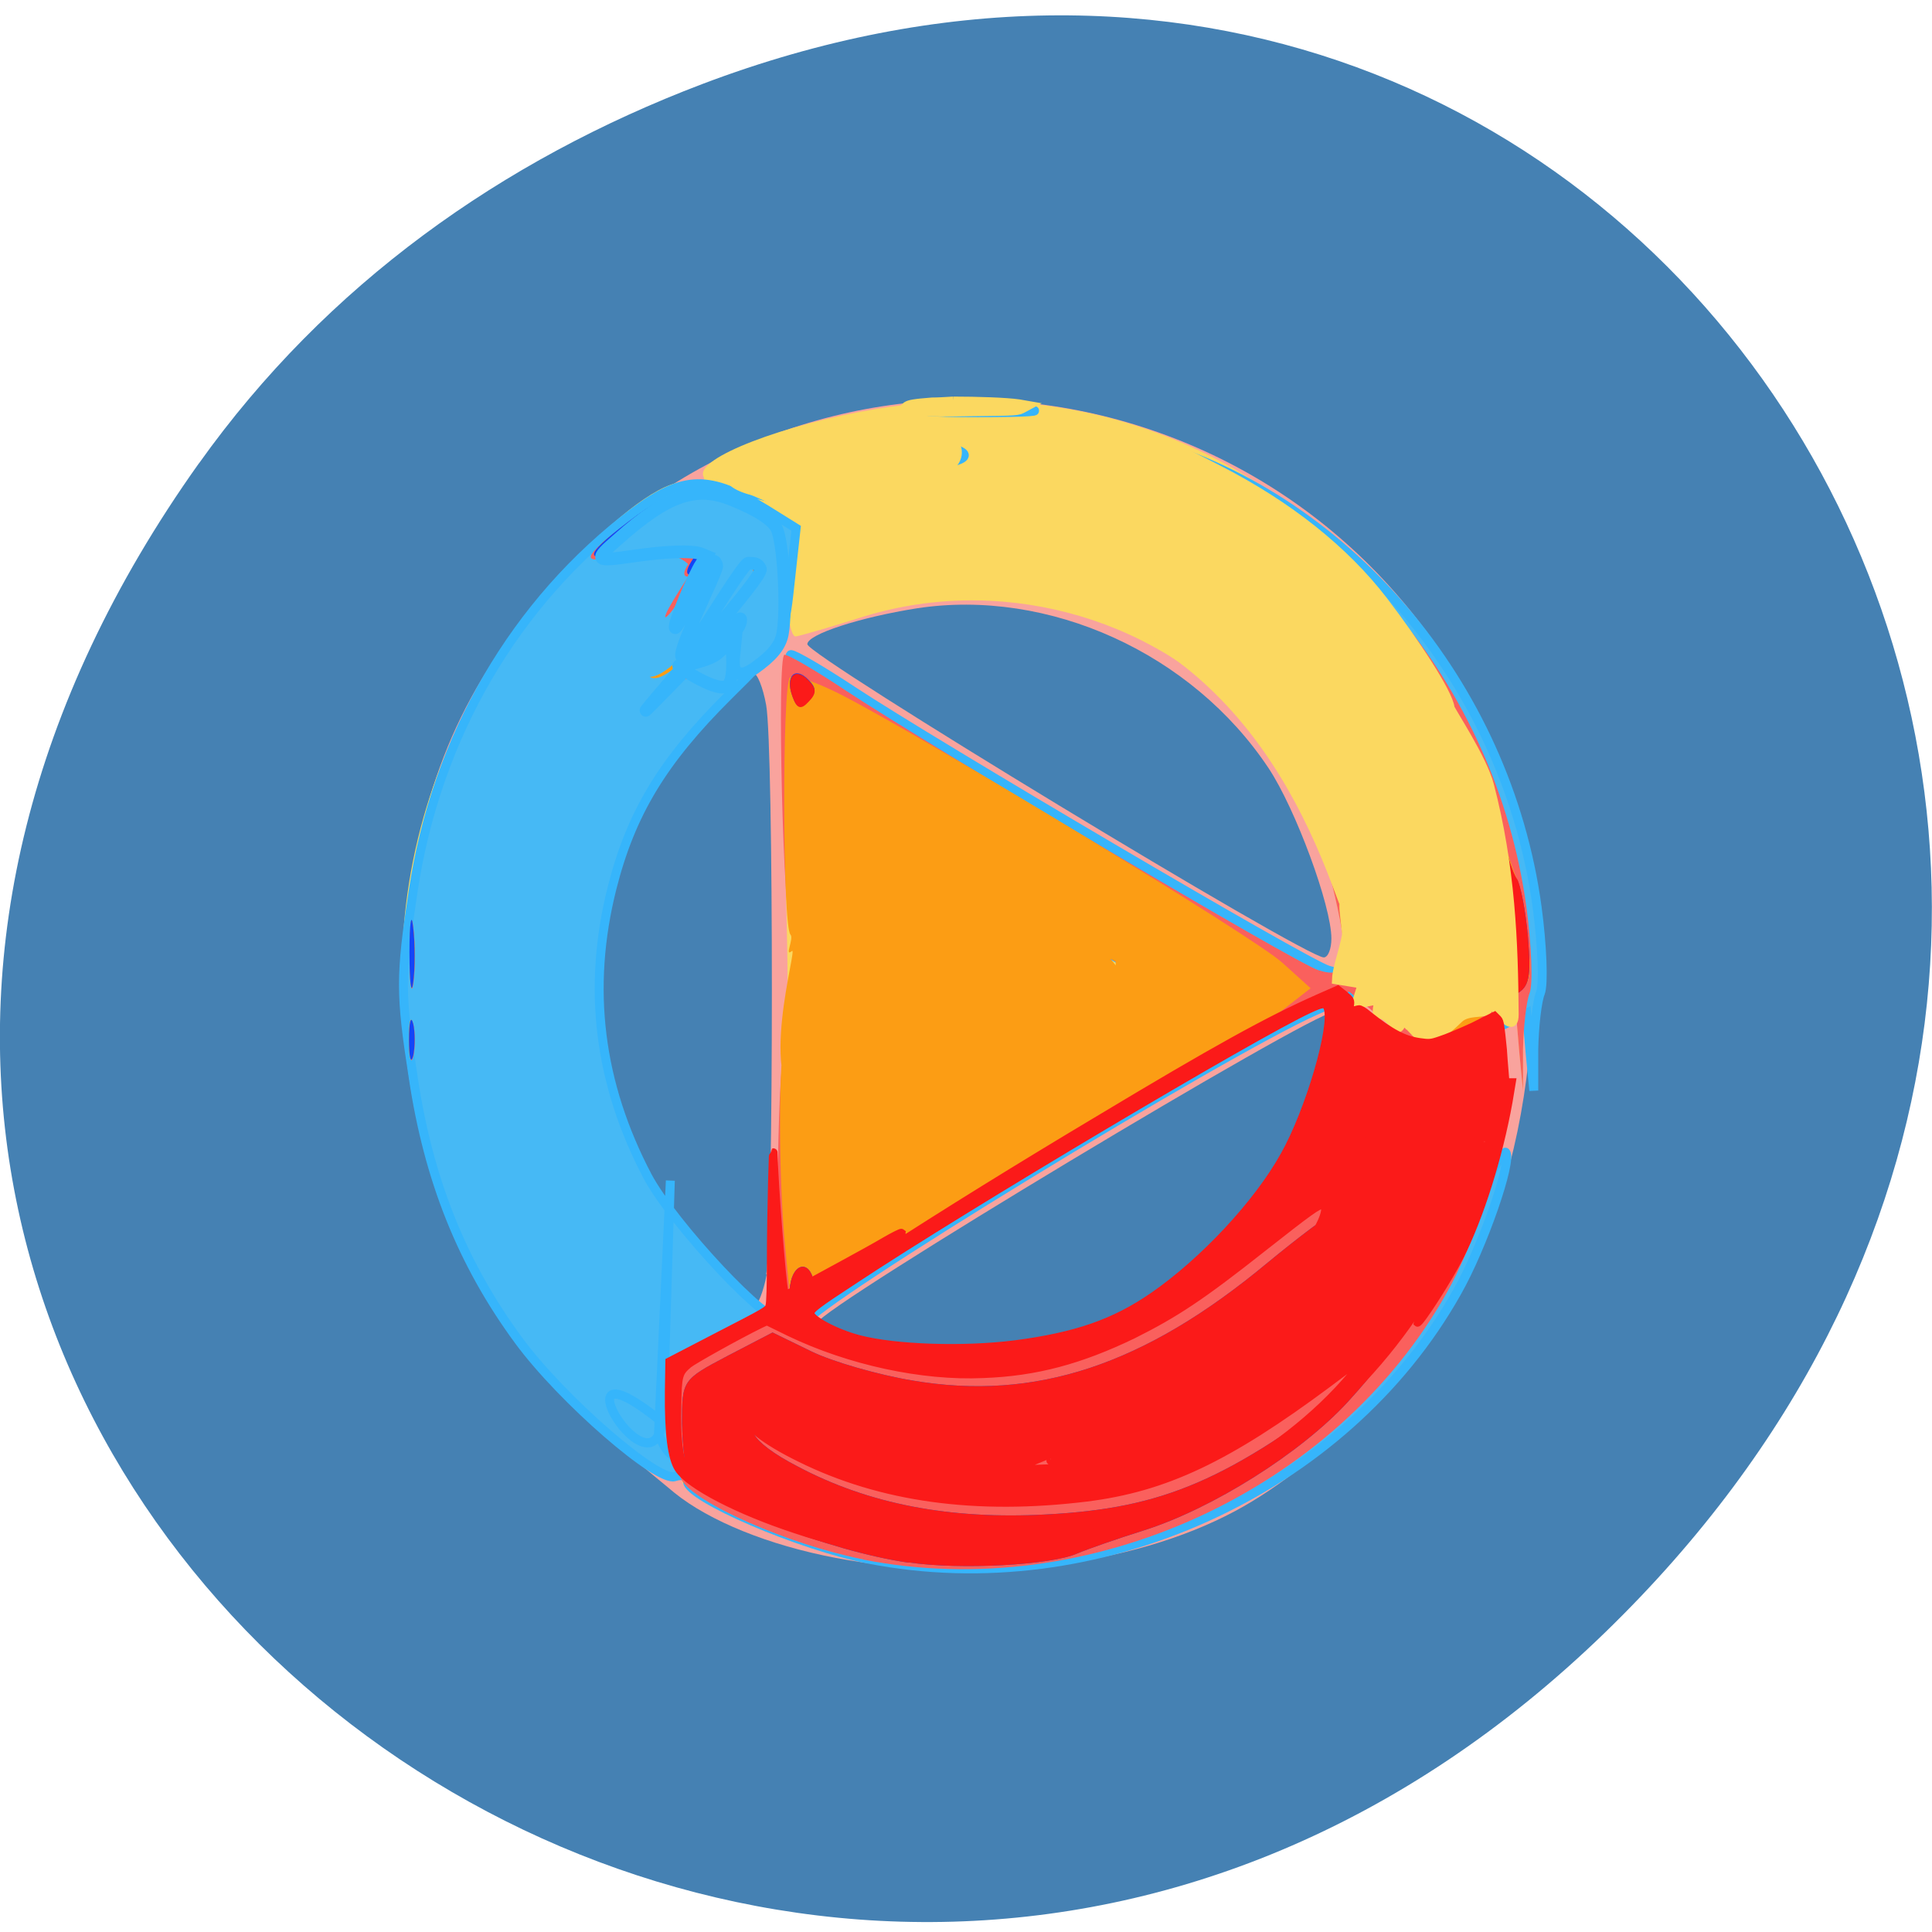 <svg xmlns="http://www.w3.org/2000/svg" viewBox="0 0 16 16"><path d="m 1.648 3.836 c -5.754 8.08 4.871 16.262 11.648 9.68 c 6.387 -6.199 0.465 -15.832 -7.48 -12.82 c -1.656 0.629 -3.113 1.66 -4.168 3.141" fill="#4581b3"/><path d="m 6.922 12.902 c -0.555 -0.105 -1.047 -0.305 -1.336 -0.539 c -0.781 -0.641 -1.078 -0.922 -1.328 -1.266 c -0.465 -0.637 -0.742 -1.332 -0.871 -2.184 c -0.102 -0.684 -0.102 -0.832 0.004 -1.531 c 0.164 -1.098 0.543 -1.867 1.297 -2.652 c 2.273 -2.348 6.164 -1.691 7.594 1.281 c 0.574 1.195 0.547 3.137 -0.063 4.426 c -0.359 0.758 -1.234 1.672 -1.992 2.078 c -0.863 0.461 -2.129 0.609 -3.305 0.387 m -1.418 -1.395 c 0 -0.172 0.047 -0.238 0.223 -0.313 l 0.219 -0.094 l -0.57 -0.617 c -0.316 -0.34 -0.707 -0.84 -0.863 -1.113 l -0.293 -0.492 l -0.059 0.418 c -0.098 0.691 0.242 1.527 0.867 2.121 c 0.387 0.367 0.477 0.383 0.477 0.09 m 3.699 -0.461 c 0.586 -0.234 1.301 -0.93 1.59 -1.551 c 0.227 -0.477 0.371 -1.113 0.25 -1.113 c -0.176 0 -4.23 2.438 -4.273 2.57 c -0.016 0.043 0.133 0.137 0.328 0.199 c 0.512 0.168 1.551 0.117 2.105 -0.105 m -2.859 -0.492 c 0.063 -0.348 0.063 -4.371 0 -4.715 c -0.027 -0.148 -0.074 -0.266 -0.109 -0.266 c -0.164 0 -0.781 0.777 -1 1.262 c -0.566 1.227 -0.348 2.559 0.586 3.574 c 0.203 0.223 0.395 0.406 0.426 0.406 c 0.027 0 0.074 -0.117 0.102 -0.262 m 5.543 -1.051 c 0.203 -0.414 0.238 -0.59 0.117 -0.637 c -0.16 -0.066 -0.227 0.035 -0.277 0.449 c -0.047 0.383 0.023 0.469 0.16 0.188 m -0.867 -1.73 c 0 -0.27 -0.297 -1.074 -0.52 -1.41 c -0.633 -0.953 -1.82 -1.492 -2.914 -1.324 c -0.469 0.074 -0.906 0.215 -0.906 0.297 c 0 0.094 4.121 2.594 4.277 2.594 c 0.035 0 0.063 -0.07 0.063 -0.156" fill="#f9a39d"/><path d="m 7.141 12.91 c -0.563 -0.109 -1.492 -0.512 -1.492 -0.645 c 0 -0.043 -0.043 -0.059 -0.102 -0.039 c -0.137 0.055 -0.934 -0.641 -1.289 -1.129 c -0.465 -0.637 -0.742 -1.332 -0.867 -2.184 c -0.16 -1.047 -0.02 -2.023 0.41 -2.918 c 0.457 -0.949 1.559 -2.094 1.918 -2 c 0.094 0.027 0.129 0.008 0.105 -0.055 c -0.055 -0.148 0.664 -0.426 1.441 -0.555 c 1.168 -0.191 2.285 0.035 3.211 0.656 c 0.828 0.551 1.59 1.535 1.938 2.5 c 0.176 0.48 0.328 1.496 0.254 1.68 c -0.027 0.066 -0.051 0.277 -0.055 0.465 v 0.344 l -0.031 -0.32 l -0.027 -0.32 l -0.324 0.164 c -0.355 0.176 -0.457 0.152 -0.859 -0.184 c -0.199 -0.164 -0.203 -0.164 -0.516 -0.023 c -0.176 0.078 -0.402 0.203 -0.512 0.281 c -0.105 0.074 -0.949 0.582 -1.875 1.133 c -1.773 1.051 -1.863 1.109 -1.863 1.219 c 0 0.105 0.477 0.293 0.965 0.383 c 1.012 0.184 1.992 -0.211 3 -1.199 c 0.355 -0.352 0.688 -0.641 0.734 -0.641 c 0.105 0 0.035 0.316 -0.16 0.719 c -0.191 0.395 -0.891 1.148 -1.289 1.391 c -0.176 0.105 -0.555 0.289 -0.844 0.414 l -0.531 0.219 l 0.59 -0.027 c 0.484 -0.023 0.68 -0.07 1.102 -0.285 c 0.66 -0.328 1.59 -1.27 1.941 -1.957 c 0.133 -0.266 0.254 -0.469 0.27 -0.453 c 0.059 0.063 -0.191 0.789 -0.402 1.16 c -0.926 1.648 -2.961 2.578 -4.844 2.207 m -1.23 -1.719 c 0.164 -0.082 0.238 -0.133 0.172 -0.117 c -0.168 0.051 -1.195 -1.066 -1.57 -1.703 l -0.289 -0.492 l -0.059 0.418 c -0.121 0.855 0.301 1.664 1.305 2.5 c 0.047 0.039 0.09 -0.039 0.109 -0.199 c 0.031 -0.211 0.094 -0.285 0.332 -0.406 m 0.582 -1.59 c 0.043 -1.523 0.043 -1.355 0 -2.91 c -0.02 -0.699 -0.016 -1.27 0.012 -1.27 c 0.023 0 0.234 0.113 0.461 0.258 c 0.879 0.543 3.52 2.125 3.785 2.27 c 0.395 0.211 0.453 0.117 0.313 -0.504 c -0.145 -0.652 -0.344 -1.047 -0.746 -1.492 c -0.785 -0.867 -2.07 -1.203 -3.203 -0.836 c -0.258 0.082 -0.492 0.148 -0.523 0.152 c -0.031 0 -0.059 -0.113 -0.066 -0.246 l -0.012 -0.25 l -0.031 0.266 c -0.023 0.207 -0.129 0.367 -0.488 0.723 c -0.543 0.539 -0.805 0.973 -0.961 1.594 c -0.199 0.801 -0.117 1.566 0.254 2.32 c 0.188 0.379 1.035 1.316 1.117 1.23 c 0.027 -0.027 0.07 -0.617 0.09 -1.305 m 0.059 -5.258 c -0.047 -0.047 -0.055 0 -0.027 0.141 c 0.031 0.16 0.051 0.18 0.07 0.074 c 0.016 -0.078 -0.004 -0.176 -0.043 -0.215" fill="#fbd860"/><path d="m 117.36 193.81 c -7.649 -1.439 -20.292 -6.734 -20.292 -8.482 c 0 -0.565 -0.584 -0.771 -1.381 -0.514 c -1.859 0.72 -12.696 -8.43 -17.53 -14.856 c -6.321 -8.379 -10.09 -17.529 -11.793 -28.736 c -1.434 -8.996 -1.434 -10.949 0 -20.15 c 2.603 -16.861 11.421 -31.563 24.701 -41.33 c 5.578 -4.061 8.446 -4.112 14.874 -0.257 l 3.294 2 l -0.691 6.117 c -0.637 5.912 -0.903 6.374 -6.906 12.13 c -7.331 7.094 -10.89 12.8 -13.01 20.973 c -2.815 10.898 -1.487 21.282 3.984 31.409 c 2.869 5.243 13.758 16.552 14.874 15.422 c 0.319 -0.36 0.584 -7.04 0.584 -14.856 c 0 -7.865 0.319 -15.01 0.637 -15.833 c 0.319 -0.874 1.647 -1.594 2.922 -1.594 c 1.275 0 2.603 -0.411 2.869 -0.874 c 0.319 -0.514 3.134 -1.234 6.215 -1.594 c 3.134 -0.411 6.162 -0.925 6.8 -1.131 c 0.637 -0.257 1.062 1.028 1.062 3.29 c 0 5.141 2.922 5.706 6.481 1.337 c 2.337 -2.827 2.869 -3.03 5.365 -2.108 c 2.178 0.822 2.709 1.594 2.444 3.701 c -0.584 5.603 4.834 3.084 6.162 -2.879 c 0.744 -3.29 0.584 -3.855 -1.806 -5.449 c -2.337 -1.594 -6.906 -3.598 -11.155 -4.883 c -0.903 -0.308 -2.125 0.668 -3.187 2.519 c -2.125 3.855 -3.772 3.907 -3.772 0.206 c 0 -2.056 -0.691 -3.136 -2.55 -4.01 c -3.24 -1.439 -3.134 -1.491 -3.772 0.822 c -0.266 1.08 -1.647 2.519 -3.081 3.187 c -2.231 1.028 -2.762 0.874 -4.462 -1.234 c -1.647 -2 -2.125 -2.159 -3.559 -0.977 c -0.903 0.72 -1.912 1.08 -2.284 0.72 c -0.956 -0.977 -1.7 -30.638 -0.744 -30.638 c 0.425 0 3.506 1.748 6.853 3.907 c 9.296 5.963 50.784 29.764 53.28 30.483 c 3.187 0.977 3.559 -0.565 1.806 -8.02 c -4.728 -20.511 -21.886 -34.08 -43.506 -34.493 c -8.234 -0.103 -4.409 -1.645 4.568 -1.799 c 14.608 -0.206 24.22 4.575 38.779 19.38 l 10.89 11.05 l -0.691 -4.01 c -0.372 -2.21 -2.178 -7.351 -4.09 -11.412 c -5.95 -12.594 -18.911 -23.287 -34.423 -28.22 c -7.01 -2.262 -2.869 -2.519 5.418 -0.36 c 23.16 6.01 41.22 26.679 44.622 50.994 c 0.584 4.215 0.744 8.43 0.372 9.356 c -0.372 0.874 -0.691 3.65 -0.744 6.117 v 4.524 l -0.425 -4.215 l -0.372 -4.215 l -4.409 2.159 c -4.781 2.313 -6.215 2 -11.687 -2.365 l -2.656 -2.159 l -4.834 2.056 c -10.465 4.524 -56.41 31.871 -57.11 33.979 c -0.478 1.645 5.418 4.112 12.909 5.449 c 13.758 2.416 27.15 -2.776 40.797 -15.781 c 4.887 -4.626 9.349 -8.43 9.987 -8.43 c 1.434 0 0.478 4.164 -2.178 9.459 c -2.603 5.192 -12.11 15.11 -17.53 18.3 c -2.39 1.388 -7.543 3.804 -11.474 5.398 l -7.225 2.93 l 8.02 -0.36 c 6.587 -0.308 9.243 -0.925 14.98 -3.753 c 8.978 -4.369 21.62 -16.707 26.401 -25.805 c 1.806 -3.444 3.453 -6.117 3.665 -5.912 c 0.797 0.822 -2.603 10.384 -5.472 15.267 c -12.537 21.693 -40.27 33.927 -65.871 29.04 m -16.733 -22.618 c 2.231 -1.08 3.24 -1.748 2.337 -1.542 c -2.284 0.668 -5.418 19.585 -9.08 10.538 l 1.328 -27.605 l -0.797 25.09 c -0.372 11.309 -13.44 -9.51 0.212 1.491 c 0.637 0.514 1.222 -0.514 1.487 -2.622 c 0.425 -2.776 1.275 -3.753 4.515 -5.346 m 19.496 -27.348 c 0 -0.771 -0.797 -2.365 -1.753 -3.598 c -1.594 -1.953 -1.965 -2 -3.081 -0.668 c -0.956 1.182 -1.01 2.056 -0.212 3.598 c 1.275 2.313 5.05 2.827 5.05 0.668 m 42.02 -11.875 c 0 -1.902 -2.125 -3.701 -4.197 -3.701 c -2.444 0 -2.284 1.542 0.425 3.444 c 2.709 1.902 3.772 1.953 3.772 0.257 m -57.743 -54.39 c -2.656 -1.028 -1.062 -2.313 5.365 -4.318 c 4.94 -1.491 8.02 -1.851 11.793 -1.388 c 7.968 0.977 8.712 2.108 2.02 2.93 c -3.24 0.36 -7.968 1.337 -10.465 2.056 c -4.675 1.439 -6.587 1.594 -8.712 0.72 m 20.505 -9.1 c 2.922 -0.154 7.437 -0.154 10.04 0.051 c 2.55 0.206 0.212 0.36 -5.312 0.36 c -5.472 0 -7.596 -0.206 -4.728 -0.411" transform="matrix(0.074 0 0 0.076 -1.49 -1.818)" fill="#46b9f5" stroke="#36b5fb"/><path d="m 7.148 12.914 c -0.613 -0.121 -1.402 -0.469 -1.504 -0.66 c -0.039 -0.074 -0.07 -0.305 -0.07 -0.512 v -0.375 l 0.426 -0.219 l 0.422 -0.219 l 0.016 -1.063 c 0.023 -1.309 0.043 -1.406 0.273 -1.406 c 0.098 0 0.199 -0.031 0.219 -0.066 c 0.023 -0.039 0.23 -0.094 0.457 -0.121 c 0.23 -0.031 0.453 -0.07 0.5 -0.086 c 0.047 -0.02 0.078 0.078 0.078 0.25 c 0 0.391 0.215 0.434 0.477 0.102 c 0.172 -0.215 0.211 -0.23 0.395 -0.16 c 0.16 0.063 0.195 0.121 0.18 0.281 c -0.043 0.426 0.355 0.234 0.453 -0.219 c 0.055 -0.25 0.043 -0.293 -0.133 -0.414 c -0.172 -0.121 -0.508 -0.273 -0.82 -0.371 c -0.066 -0.023 -0.156 0.051 -0.234 0.195 c -0.156 0.289 -0.277 0.293 -0.277 0.012 c 0 -0.156 -0.051 -0.238 -0.188 -0.301 c -0.242 -0.113 -0.23 -0.117 -0.277 0.059 c -0.02 0.086 -0.121 0.191 -0.227 0.242 c -0.164 0.078 -0.207 0.066 -0.328 -0.094 c -0.121 -0.152 -0.16 -0.164 -0.262 -0.074 c -0.066 0.059 -0.141 0.082 -0.168 0.055 c -0.07 -0.07 -0.125 -2.328 -0.059 -2.328 c 0.035 0 0.262 0.133 0.508 0.297 c 0.684 0.453 3.734 2.262 3.914 2.316 c 0.238 0.074 0.266 -0.043 0.137 -0.609 c -0.352 -1.559 -1.609 -2.59 -3.199 -2.617 c -0.605 -0.012 -0.324 -0.129 0.332 -0.141 c 1.074 -0.016 1.785 0.348 2.855 1.473 l 0.801 0.84 l -0.051 -0.305 c -0.027 -0.168 -0.164 -0.559 -0.301 -0.867 c -0.438 -0.957 -1.391 -1.766 -2.531 -2.145 c -0.516 -0.172 -0.211 -0.191 0.398 -0.027 c 1.703 0.461 3.03 2.027 3.281 3.875 c 0.043 0.32 0.055 0.641 0.027 0.711 c -0.027 0.066 -0.051 0.277 -0.055 0.465 v 0.344 l -0.031 -0.32 l -0.027 -0.32 l -0.324 0.164 c -0.355 0.176 -0.457 0.156 -0.859 -0.18 l -0.199 -0.164 l -0.352 0.156 c -0.77 0.344 -4.148 2.426 -4.199 2.582 c -0.039 0.125 0.395 0.313 0.949 0.414 c 1.012 0.184 1.992 -0.211 3 -1.199 c 0.355 -0.352 0.688 -0.641 0.734 -0.641 c 0.105 0 0.035 0.316 -0.16 0.719 c -0.191 0.395 -0.891 1.148 -1.289 1.391 c -0.176 0.105 -0.555 0.289 -0.848 0.414 l -0.527 0.219 l 0.59 -0.027 c 0.484 -0.023 0.68 -0.07 1.102 -0.285 c 0.66 -0.328 1.59 -1.27 1.938 -1.957 c 0.137 -0.266 0.258 -0.469 0.273 -0.453 c 0.059 0.063 -0.191 0.789 -0.402 1.16 c -0.922 1.645 -2.965 2.578 -4.832 2.211 m 0.191 -3.801 c 0 -0.055 -0.059 -0.18 -0.133 -0.273 c -0.117 -0.148 -0.141 -0.152 -0.223 -0.051 c -0.07 0.09 -0.074 0.156 -0.016 0.273 c 0.094 0.176 0.371 0.215 0.371 0.051 m 3.09 -0.902 c 0 -0.141 -0.156 -0.281 -0.309 -0.281 c -0.18 0 -0.168 0.117 0.031 0.262 c 0.199 0.145 0.277 0.148 0.277 0.02 m -7.04 0.402 c 0 -0.148 0.016 -0.207 0.035 -0.133 c 0.016 0.07 0.016 0.191 0 0.266 c -0.02 0.074 -0.035 0.012 -0.035 -0.133 m 0.004 -0.723 c 0 -0.25 0.016 -0.344 0.031 -0.207 c 0.016 0.137 0.016 0.34 0 0.457 c -0.016 0.113 -0.031 0 -0.031 -0.25 m 2.523 -2.434 c 0.52 -0.246 -0.734 0.566 -0.16 -0.098 c 0.266 -0.305 0.484 -0.582 0.484 -0.621 c 0 -0.141 -0.125 -0.141 -0.426 0 c -0.418 0.195 0.23 -0.496 -0.172 0.125 c -0.383 0.598 0.195 -0.063 0.055 -0.195 c -0.289 -0.281 -1.313 0.277 -0.492 -0.348 c 0.254 -0.188 0.434 -0.266 0.621 -0.266 c 0.145 0 0.266 0.035 0.266 0.078 c 0 0.043 0.031 0.063 0.066 0.039 c 0.133 -0.086 0.262 0.219 0.281 0.652 c 0.016 0.387 -0.004 0.465 -0.145 0.578 c -0.914 0.855 -0.25 -0.531 -0.137 -0.891 c 0.043 -0.148 -0.957 1.918 -0.699 1.164 m 0.727 -1.598 c -0.195 -0.082 -0.078 -0.176 0.395 -0.328 c 0.363 -0.113 0.59 -0.145 0.863 -0.105 c 0.59 0.074 0.645 0.16 0.152 0.223 c -0.242 0.027 -0.586 0.102 -0.77 0.156 c -0.344 0.109 -0.488 0.121 -0.641 0.055 m 1.508 -0.691 c 0.215 -0.016 0.547 -0.016 0.734 0 c 0.191 0.016 0.016 0.031 -0.387 0.031 c -0.406 0 -0.562 -0.016 -0.348 -0.031" fill="#fa605d"/><path d="m 7.523 12.941 c -0.66 -0.094 -1.68 -0.496 -1.816 -0.711 c -0.031 -0.047 -0.055 -0.246 -0.059 -0.445 c 0 -0.355 0.004 -0.359 0.375 -0.555 l 0.375 -0.195 l 0.32 0.156 c 0.176 0.086 0.555 0.195 0.84 0.242 c 1.016 0.172 1.918 -0.125 2.941 -0.977 c 0.266 -0.219 0.504 -0.398 0.535 -0.398 c 0.137 -0.004 -0.258 0.602 -0.625 0.961 c -0.582 0.57 -1.371 0.941 -2.23 1.043 c -0.324 0.043 -0.965 -0.043 -1.738 -0.227 c -0.332 -0.082 -0.238 0.102 0.164 0.309 c 0.59 0.313 1.262 0.441 2.059 0.398 c 0.973 -0.051 1.508 -0.281 2.609 -1.129 c 0.156 -0.117 0.121 -0.059 -0.109 0.195 c -0.391 0.426 -1.125 0.887 -1.691 1.066 c -0.223 0.07 -0.469 0.156 -0.551 0.191 c -0.219 0.098 -0.977 0.137 -1.398 0.074 m -1.02 -2.598 c -0.059 -0.586 -0.059 -1.605 0 -1.762 c 0.023 -0.066 0.121 -0.121 0.215 -0.121 c 0.816 0.121 1.469 -1.141 1.609 -0.75 c 0 0.387 -0.461 -0.078 -0.199 -0.41 c 0.172 -0.219 0.43 0.148 0.613 0.223 c 0.164 0.063 0.672 0.613 0.656 0.773 c -0.043 0.426 -0.23 -0.168 -0.129 -0.621 c 0.055 -0.25 0.242 0.473 0.066 0.352 c -0.172 -0.121 -0.508 -0.273 -0.82 -0.371 c -0.066 -0.023 -1.781 1.383 -1.855 1.523 c -0.406 -0.191 -0.047 -1.348 -0.102 -1.301 c -0.066 0.055 0.02 -0.105 -0.012 -0.137 c -0.066 -0.066 -0.07 -2.063 -0.004 -2.129 c 0.027 -0.027 0.223 0.039 0.441 0.152 c 0.738 0.383 3.406 2 3.637 2.211 l 0.234 0.211 l -0.305 0.238 c -0.309 0.242 -2.922 1.82 -3.625 2.188 l -0.375 0.195 m -3.164 -2.195 c 0 -0.148 0.016 -0.207 0.035 -0.133 c 0.016 0.074 0.016 0.191 0 0.266 c -0.02 0.074 -0.035 0.012 -0.035 -0.133 m 8.387 -0.023 c -0.031 -0.055 -0.16 -0.172 -0.285 -0.262 c -0.199 -0.145 -0.281 -0.043 -0.32 -0.418 c -0.059 -0.598 -0.363 -1.48 -0.871 -2.01 c -0.691 -0.719 -1.484 -1.074 -2.441 -1.094 c -0.605 -0.008 -0.324 -0.125 0.332 -0.137 c 1.074 -0.016 1.785 0.348 2.855 1.473 l 0.801 0.84 l -0.051 -0.305 c -0.027 -0.168 -0.164 -0.559 -0.301 -0.867 c -0.438 -0.957 -1.391 -1.77 -2.531 -2.145 c -0.516 -0.172 -0.211 -0.191 0.398 -0.027 c 0.641 0.172 1.418 0.625 1.879 1.098 c 0.445 0.457 0.941 1.32 1.141 1.98 c 0.066 0.23 0.148 0.484 0.184 0.566 c 0.035 0.086 0.078 0.316 0.094 0.516 c 0.031 0.332 0.02 0.375 -0.16 0.469 c -0.105 0.055 -0.254 0.176 -0.332 0.262 c -0.16 0.184 -0.305 0.207 -0.391 0.063 m -8.379 -0.699 c 0 -0.25 0.012 -0.344 0.027 -0.207 c 0.02 0.137 0.016 0.34 0 0.457 c -0.016 0.113 -0.031 0 -0.027 -0.25 m 2.43 -2.777 c -0.574 0.082 -0.645 0.91 -0.07 0.25 c 0.266 -0.305 0.484 -0.586 0.484 -0.625 c 0 -0.141 -0.125 -0.141 -0.426 0 c -0.418 0.195 0.512 -0.723 0.113 -0.098 c -0.387 0.594 0.34 -0.23 0.203 -0.363 c -0.293 -0.281 -1.746 0.668 -0.926 0.047 c 0.395 -0.301 0.582 -0.324 0.961 -0.133 c 0.246 0.125 0.254 0.145 0.273 0.605 c 0.016 0.414 -0.004 0.492 -0.145 0.605 c -0.645 0.516 -0.035 -0.789 -0.422 0.004 l 0.332 -0.352 m -0.02 -0.977 c -0.195 -0.078 -0.078 -0.176 0.395 -0.328 c 0.363 -0.113 0.59 -0.141 0.867 -0.105 c 0.586 0.078 0.641 0.16 0.148 0.223 c -0.238 0.031 -0.586 0.102 -0.77 0.156 c -0.344 0.109 -0.484 0.121 -0.641 0.055 m 1.508 -0.688 c 0.215 -0.016 0.547 -0.016 0.738 0 c 0.188 0.016 0.016 0.027 -0.391 0.027 c -0.402 0 -0.559 -0.012 -0.348 -0.027" fill="#fc9d14"/><path d="m 7.523 12.941 c -0.66 -0.094 -1.68 -0.496 -1.816 -0.711 c -0.031 -0.047 -0.055 -0.246 -0.059 -0.445 c 0 -0.355 0.004 -0.359 0.375 -0.555 l 0.375 -0.195 l 0.32 0.156 c 0.176 0.086 0.555 0.195 0.84 0.242 c 1.016 0.172 1.918 -0.125 2.941 -0.977 c 0.266 -0.219 0.504 -0.398 0.535 -0.398 c 0.137 -0.004 -0.258 0.602 -0.625 0.961 c -0.582 0.57 -1.371 0.941 -2.23 1.043 c -0.324 0.043 -0.965 -0.043 -1.738 -0.227 c -0.332 -0.082 -0.238 0.102 0.164 0.309 c 0.59 0.313 1.262 0.441 2.059 0.398 c 0.973 -0.051 1.508 -0.281 2.609 -1.129 c 0.156 -0.117 0.121 -0.059 -0.109 0.195 c -0.391 0.426 -1.125 0.887 -1.691 1.066 c -0.223 0.07 -0.469 0.156 -0.551 0.191 c -0.219 0.098 -0.977 0.137 -1.398 0.074 m -0.98 -2.297 c 0.027 -0.184 0.16 -0.207 0.195 -0.031 c 0.012 0.059 -0.031 0.129 -0.098 0.156 c -0.09 0.035 -0.113 0.004 -0.098 -0.125 m -3.156 -2.031 c 0 -0.148 0.016 -0.207 0.035 -0.133 c 0.016 0.07 0.016 0.191 0 0.266 c -0.02 0.074 -0.035 0.012 -0.035 -0.133 m 8.195 -0.203 c -0.086 -0.086 -0.055 -0.176 0.059 -0.176 c 0.063 0 0.113 0.051 0.113 0.113 c 0 0.117 -0.09 0.148 -0.172 0.063 m -8.191 -0.52 c 0 -0.25 0.016 -0.344 0.031 -0.207 c 0.016 0.137 0.016 0.34 0 0.457 c -0.016 0.113 -0.031 0 -0.031 -0.25 m 8.934 -0.172 c 0.02 -0.449 -0.02 -0.738 -0.152 -1.215 c -0.098 -0.344 -0.164 -0.625 -0.148 -0.625 c 0.055 0 0.367 0.789 0.426 1.063 c 0.031 0.145 0.078 0.301 0.109 0.34 c 0.031 0.043 0.074 0.258 0.094 0.48 c 0.027 0.332 0.012 0.414 -0.098 0.473 c -0.23 0.129 -0.254 0.086 -0.23 -0.516 m -1.031 0.438 c -0.023 -0.063 -0.059 -0.285 -0.078 -0.492 l -0.039 -0.383 l 0.105 0.344 c 0.102 0.328 0.109 0.793 0.012 0.531 m -5.234 -3.03 c 0.484 -0.316 -0.879 0.895 -0.305 0.23 c 0.266 -0.305 0.484 -0.582 0.484 -0.621 c 0 -0.141 -0.125 -0.141 -0.426 0 c -0.422 0.195 0.406 -0.691 0.008 -0.066 c -0.387 0.594 0.168 0.09 0.031 -0.043 c -0.289 -0.281 -1.469 0.316 -0.648 -0.305 c 0.395 -0.301 0.578 -0.324 0.957 -0.133 c 0.246 0.125 0.258 0.145 0.273 0.605 c 0.02 0.414 0 0.492 -0.145 0.605 c -0.645 0.516 0.047 -0.875 -0.348 -0.086 l -0.047 -0.078 m 0.668 0.535 c -0.063 -0.168 0.02 -0.254 0.133 -0.137 c 0.066 0.066 0.066 0.109 0 0.176 c -0.066 0.07 -0.098 0.059 -0.133 -0.039" fill="#1245f8"/><path d="m 7.523 12.941 c -0.66 -0.094 -1.68 -0.496 -1.816 -0.711 c -0.031 -0.047 -0.055 -0.246 -0.059 -0.445 c 0 -0.355 0.004 -0.359 0.375 -0.555 l 0.375 -0.195 l 0.32 0.156 c 0.176 0.086 0.555 0.195 0.84 0.242 c 1.016 0.172 1.918 -0.125 2.941 -0.977 c 0.266 -0.219 0.504 -0.398 0.535 -0.398 c 0.137 -0.004 -0.258 0.602 -0.625 0.961 c -0.582 0.57 -1.371 0.941 -2.23 1.043 c -0.324 0.043 -0.965 -0.043 -1.738 -0.227 c -0.332 -0.082 -0.238 0.102 0.164 0.309 c 0.59 0.313 1.262 0.441 2.059 0.398 c 0.973 -0.051 1.508 -0.281 2.609 -1.129 c 0.156 -0.117 0.121 -0.059 -0.109 0.195 c -0.391 0.426 -1.125 0.887 -1.691 1.066 c -0.223 0.07 -0.469 0.156 -0.551 0.191 c -0.219 0.098 -0.977 0.137 -1.398 0.074 m -0.98 -2.297 c 0.027 -0.184 0.16 -0.207 0.195 -0.031 c 0.012 0.059 -0.031 0.129 -0.098 0.156 c -0.09 0.035 -0.113 0.004 -0.098 -0.125 m 5.04 -2.234 c -0.086 -0.086 -0.055 -0.176 0.059 -0.176 c 0.063 0 0.113 0.051 0.113 0.113 c 0 0.117 -0.09 0.148 -0.172 0.063 m 0.746 -0.691 c 0.016 -0.449 -0.02 -0.738 -0.156 -1.215 c -0.098 -0.344 -0.164 -0.625 -0.148 -0.625 c 0.055 0 0.371 0.789 0.426 1.063 c 0.031 0.145 0.082 0.301 0.113 0.34 c 0.027 0.043 0.07 0.258 0.09 0.48 c 0.027 0.332 0.012 0.414 -0.098 0.473 c -0.23 0.129 -0.25 0.086 -0.227 -0.516 m -1.035 0.438 c -0.023 -0.063 -0.059 -0.285 -0.078 -0.492 l -0.035 -0.383 l 0.105 0.344 c 0.098 0.328 0.109 0.793 0.008 0.531 m -4.73 -2.383 c -0.063 -0.168 0.02 -0.254 0.133 -0.137 c 0.066 0.066 0.066 0.109 0 0.176 c -0.063 0.07 -0.098 0.059 -0.133 -0.039" fill="#fb1a19"/><g fill-rule="evenodd"><g fill="#46b9f5"><path d="m 94.5 81.75 c -1.75 0 -4.563 1.188 -6 2.5 c -1.75 1.5 -2.813 3.563 -2.563 4.625 c 0.5 1.938 3.375 0 7.5 -5 c 1.625 -2 1.688 -2.125 1.063 -2.125" transform="scale(0.062 0.062)" stroke="#46b9f5" stroke-width="1.597"/><path d="m 102.44 96.96 c -0.212 -0.257 -0.266 -0.822 -0.106 -2.056 l 0.159 -1.645 l -1.965 1.799 c -1.062 0.977 -4.356 1.439 -4.462 1.439 c -0.106 0 4.622 3.187 5.578 2.056 c 0.956 -1.131 0.106 -6.07 0.159 -6.426 c 0.106 -0.308 -10.146 10.08 -9.349 9.15 c 1.912 -2.416 13.174 -14.548 12.802 -15.37 c -0.266 -0.514 -0.478 -0.617 -1.381 -0.617 c -0.637 0 -6.693 10.02 -7.278 10.23 c -1.328 0.463 3.931 -9.407 3.772 -9.973 c -0.212 -0.72 -0.478 -0.617 -1.062 0.308 c -0.531 0.925 -3.347 6.631 -3.612 6.477 c -0.319 -0.206 2.178 -5.912 2.869 -6.888 l 0.637 -0.925 l -0.637 -0.257 c -1.01 -0.36 -3.931 -0.257 -7.543 0.257 c -4.409 0.617 -4.515 0.514 -1.647 -1.902 c 5.578 -4.832 8.765 -5.86 12.855 -4.164 c 2.603 1.028 4.25 2.056 4.781 2.982 c 0.797 1.337 1.222 8.945 0.691 11.618 c -0.266 1.285 -1.222 2.365 -3.081 3.65 c -1.116 0.771 -1.7 0.822 -2.178 0.308 m 0.531 -5.141 c 0.266 -0.771 -0.159 -0.668 -0.478 0.103 c -0.266 0.514 -0.266 0.617 0 0.565 c 0.159 -0.051 0.372 -0.36 0.478 -0.668" transform="matrix(0.074 0 0 0.076 -1.49 -1.818)" stroke="#36b5fb" stroke-width="1.375"/></g><g transform="scale(0.062)"><g stroke-width="1.056"><g fill="#fbd860" stroke="#fbd860"><path d="m 188.25 137.19 c -1.25 -1.375 -1.438 -1.625 -1.125 -1.75 c 0.875 -0.313 -0.063 2.688 -0.688 1.813 c -0.375 -0.563 -1.5 -1.875 -2.25 -1.688 c -0.813 0.125 0.313 -3.25 0.188 -2.563 l -0.063 0.563 l -3.313 0.688 l 0.875 -2.75 l -3.438 -0.563 c 0.063 -2.688 2.75 -7.5 1.188 -12.12 l -0.75 -2.313 l 0.063 1.688 l 0.438 2.313 l -0.875 -2.313 c -3.813 -10.188 -9.25 -20.313 -18.12 -28.06 c -9.188 -8 -19.375 -10.813 -31.31 -11.563 c -6.438 -0.438 -8.06 -2.125 -8.438 -2.313 c -0.313 -0.125 -0.313 -0.188 0.188 -0.375 c 1.75 -0.688 9.313 -3.438 13.188 -3.188 c 11.06 0.625 21.19 4.125 30.25 10.875 c 5.5 4.125 8.06 6.313 18.813 17.625 c 3.875 4.063 6.313 10.438 6.375 10.313 c 0.125 -0.313 -3.063 -3.438 -3.563 -5.375 c -0.875 -3.563 -4.875 -9.313 -6.875 -13.375 c -5 -10.25 -11.125 -17.188 -22.19 -23.813 c -4.563 -2.813 -9.813 -4.75 -17 -7.375 c -1.25 -0.438 0.063 -4.438 -0.188 -4.625 c -0.438 -0.375 -0.438 -0.375 0.875 -0.375 c 1.438 0 3.75 -1.188 6.688 -0.438 c 4.938 1.125 10.5 3.938 15.5 6.5 c 9.438 4.813 17 10.875 22.13 17.563 c 4.25 5.563 8.688 12.313 8.938 14.313 c 0.125 0.5 4.375 6.875 5.25 10.313 c 2.875 11 3.25 21.06 3.313 30.688 c 0 4.188 -5.125 -4.563 -5.063 -4.125 c 0.125 0.813 0.563 1.313 1.125 1.438 c 0.313 0.063 0.938 1.75 0.25 2.25 c -0.563 0.375 -2.625 0 -3.688 1 c -2.188 2.125 -3.125 2.688 -4.375 2.688 c -0.75 0 -0.875 -0.063 -2.313 -1.625"/><path d="m 100.25 65.56 c -1.125 -0.313 -2.063 -0.75 -2.438 -1.188 c -0.875 -1 1.188 -3.875 7.313 -5.688 c 6.5 -1.938 11.75 -2.875 17.875 -1.813 c 6.688 1.125 6.625 6.125 -0.313 7.25 c -5.313 0.813 -8.563 1.563 -13.375 2.875 c -4.688 1.25 -7.375 -1 -9.06 -1.438"/><path d="m 127.31 53.5 c -1.063 0.063 -2 0.125 -2.813 0.125 c -2.438 0.188 -3.063 0.313 -3.438 0.563 c -0.438 0.375 -0.438 0.438 -0.125 0.563 c 0.188 0.063 1 0.188 1.75 0.25 c 0.813 0.125 4.125 0.125 7.375 0.063 c 5.75 -0.063 5.938 -0.063 6.688 -0.5 l 0.813 -0.438 l -1.438 -0.25 c -1.688 -0.25 -5.563 -0.375 -8.813 -0.375 m 1.563 0.5 c 4.938 0 7.5 0.125 7.188 0.438 c -0.188 0.188 -9.75 0.375 -12.625 0.25 c -1.063 -0.063 -1.875 -0.125 -1.875 -0.25 c 0 -0.25 2.313 -0.438 7.313 -0.438 m 50.563 66.5 v 0.688 c 0 0.75 0.625 5.813 0.938 7.625 c 0.125 0.625 0.375 1.438 0.5 1.813 c 0.188 0.375 0.313 0.625 0.375 0.563 c 0.375 -0.375 -0.625 -7.188 -1.5 -9.813"/></g><path d="m 140.38 195.06 c 0.188 -0.063 1.938 -0.813 3.813 -1.625 c 5.063 -2.125 12.563 -5.875 14.688 -7.313 c 6.375 -4.375 15.563 -14.12 19.375 -20.688 c 1.813 -3.188 3.813 -8.563 4 -10.938 c 0.188 -2.25 -0.625 -3.25 -2.063 -2.563 c -1.25 0.563 -5.188 4.063 -12.313 10.875 c -4.875 4.625 -8.313 7.375 -12.625 10.25 c -6.875 4.563 -13.813 7.313 -20.875 8.375 c -2.563 0.375 -9.125 0.313 -11.75 -0.125 c -2.813 -0.438 -8 -1.688 -10.188 -2.5 c -3.188 -1.125 -5.75 -2.625 -5.75 -3.313 c 0 -1.063 18.688 -13.188 40.06 -25.938 c 15.5 -9.313 22.625 -13.25 29.25 -16.188 l 2.688 -1.188 l 0.875 0.688 c 0.813 0.688 0.875 0.75 0.75 1.5 c -0.125 0.75 -0.125 0.75 0.375 0.625 c 0.313 -0.063 0.688 -0.188 0.813 -0.188 c 0.125 -0.063 0.688 0.25 1.25 0.75 c 3.063 2.438 4.75 3.313 6.813 3.625 c 1.313 0.188 1.563 0.188 2.813 -0.25 c 0.813 -0.25 2.75 -1.063 4.375 -1.813 l 2.875 -1.438 l 0.438 0.438 c 0.313 0.313 0.375 1 0.688 4.063 c 0.125 2 0.313 3.813 0.313 4 c 0 0.25 0.125 0.375 0.438 0.375 h 0.438 l -0.438 2.625 c -1.313 7.313 -3.813 15.313 -6.563 20.75 c -1.375 2.75 -5.375 9 -5.625 8.75 c 0 -0.063 0.563 -1.125 1.375 -2.375 c 4.5 -7.188 8.875 -19.12 8.125 -22 c -0.125 -0.375 -0.25 -0.438 -0.625 -0.375 c -0.313 0.063 -0.625 0.25 -0.75 0.313 c -0.375 0.313 -2.563 4.063 -4.125 7 c -3.25 6.125 -7.563 11.813 -14 18.19 c -7.563 7.563 -13.688 12 -20.5 14.875 c -2.813 1.188 -4.625 1.75 -7.25 2.188 c -3.563 0.563 -12.188 1 -11.188 0.563 m -4.813 -15.5 c 8.125 -1.063 13.25 -2.813 18.5 -6.438 c 6.688 -4.625 13.938 -12.375 17.5 -18.813 c 3.313 -5.875 6.688 -17.313 5.75 -19.688 c -0.25 -0.688 -0.688 -0.625 -2.438 0.188 c -7.188 3.313 -46 26.375 -60.62 36.06 c -5.25 3.438 -6 4 -6 4.563 c 0 0.813 3.375 2.625 6.5 3.438 c 4.813 1.25 13.875 1.563 20.813 0.688 m 53.38 -25.313 c 1 -1.063 3.625 -6.938 4.125 -9.125 c 0.438 -2.313 -0.063 -3.375 -1.938 -3.625 c -1.438 -0.188 -2.313 0.875 -2.938 3.625 c -0.438 2.125 -0.875 5.25 -0.875 7.06 c 0 2.5 0.563 3.125 1.625 2.063" fill="#fb1a19" stroke="#fb1a19"/></g><g fill="#fb1a19" stroke="#fb1a19" stroke-width="1.129"><path d="m 119.25 207.25 c -4.375 -0.563 -8.813 -1.563 -13 -3 c -7.625 -2.5 -14.12 -5.875 -15.563 -8.06 c -0.938 -1.375 -1.375 -4.75 -1.313 -10.313 l 0.063 -4 l 6.625 -3.438 c 6.06 -3.125 6.688 -3.438 6.75 -4 c 0.125 -0.313 0.188 -2.938 0.188 -5.875 c 0 -6.75 0.313 -17.12 0.313 -14.06 c 0.125 4.063 1.063 16.375 1.438 18.13 c 0.063 0.438 0.125 0.438 2.313 -0.688 c 3.188 -1.75 8.688 -4.688 11.125 -6.125 c 1.188 -0.688 2.188 -1.188 2.25 -1.125 c 0 0.063 -1.375 1.063 -3.188 2.188 c -4 2.625 -9.375 6.375 -10.563 7.375 c -1.063 0.938 -1.125 1.5 -0.125 2.438 c 1.938 1.875 8.188 4.063 15.06 5.313 c 3.375 0.563 10.25 0.625 13.625 0.063 c 9.938 -1.625 19.375 -6.438 28.938 -14.75 c 1.063 -0.938 4.063 -3.75 6.688 -6.188 c 4.938 -4.688 7.875 -7.313 9.25 -8.25 c 0.813 -0.5 0.813 -0.5 1.125 -0.125 c 1.063 1.5 -1.563 9.06 -4.813 14.06 c -4.25 6.375 -12.875 15.25 -18.438 18.875 c -2.938 1.938 -10.5 5.563 -18.75 8.938 c -3.688 1.5 -3.625 1.5 -3.5 1.625 c 0.125 0.125 6.813 -0.188 11.438 -0.5 c 6.75 -0.5 11.25 -1.875 17.625 -5.563 c 7.438 -4.25 17.688 -13.813 24.375 -22.813 c 1.938 -2.625 3.313 -4.875 5.5 -8.938 c 1.938 -3.563 3.375 -5.813 3.5 -5.375 c 0.125 0.5 -0.625 3.625 -1.75 6.813 c -2.5 7.375 -5.438 13 -9.438 18.313 c -9.938 13.313 -24.563 22.938 -41.25 27.25 c -4.813 1.25 -3.688 0.688 3.813 -1.875 c 5.688 -1.938 8.188 -3 11.875 -5 c 8.06 -4.313 14.438 -9.313 19.13 -14.875 c 1.375 -1.625 1.75 -2.375 1 -1.938 c -0.25 0.063 -2.125 1.438 -4.188 3 c -13.438 10 -21.75 13.938 -32.25 15.25 c -14.75 1.813 -27.438 0.063 -38.19 -5.25 c -4.75 -2.313 -7.5 -4.5 -6.813 -5.375 c 0.313 -0.375 1.625 -0.188 6.875 0.938 c 12.688 2.75 20.563 3.5 26.563 2.438 c 7.25 -1.313 13.5 -3.375 19.375 -6.5 c 5.875 -3.125 10.125 -6.25 14.438 -10.75 c 5.938 -6 11.188 -14.25 9.25 -14.563 c -0.563 -0.063 -1.75 0.813 -7.875 5.625 c -8.375 6.625 -11.813 8.875 -17.438 11.688 c -7 3.375 -12.938 5 -20 5.25 c -8.125 0.375 -17.875 -1.75 -25.813 -5.563 l -3.063 -1.5 l -0.813 0.375 c -3.063 1.5 -9 4.813 -9.688 5.375 c -1.313 1.125 -1.438 1.5 -1.5 5.563 c -0.125 4.125 0.25 7.313 0.938 8.188 c 1.188 1.625 6.938 4.688 13.25 7 c 5.75 2.125 13.438 4.063 17.375 4.438 c 0.625 0.063 0.563 0.063 -0.25 0.063 c -0.625 0 -1.75 -0.063 -2.5 -0.188"/><path d="m 188.06 153.19 c -0.25 -1.375 0.438 -6.813 1.063 -8.875 c 0.25 -1 0.813 -1.875 1.125 -2.063 c 0.625 -0.188 1.313 -0.125 1.813 0.313 c 0.875 0.688 0.438 2.875 -1.5 7.188 c -0.875 2.063 -2.063 4.125 -2.25 4.125 c -0.063 0 -0.188 -0.313 -0.25 -0.688"/></g></g></g></svg>